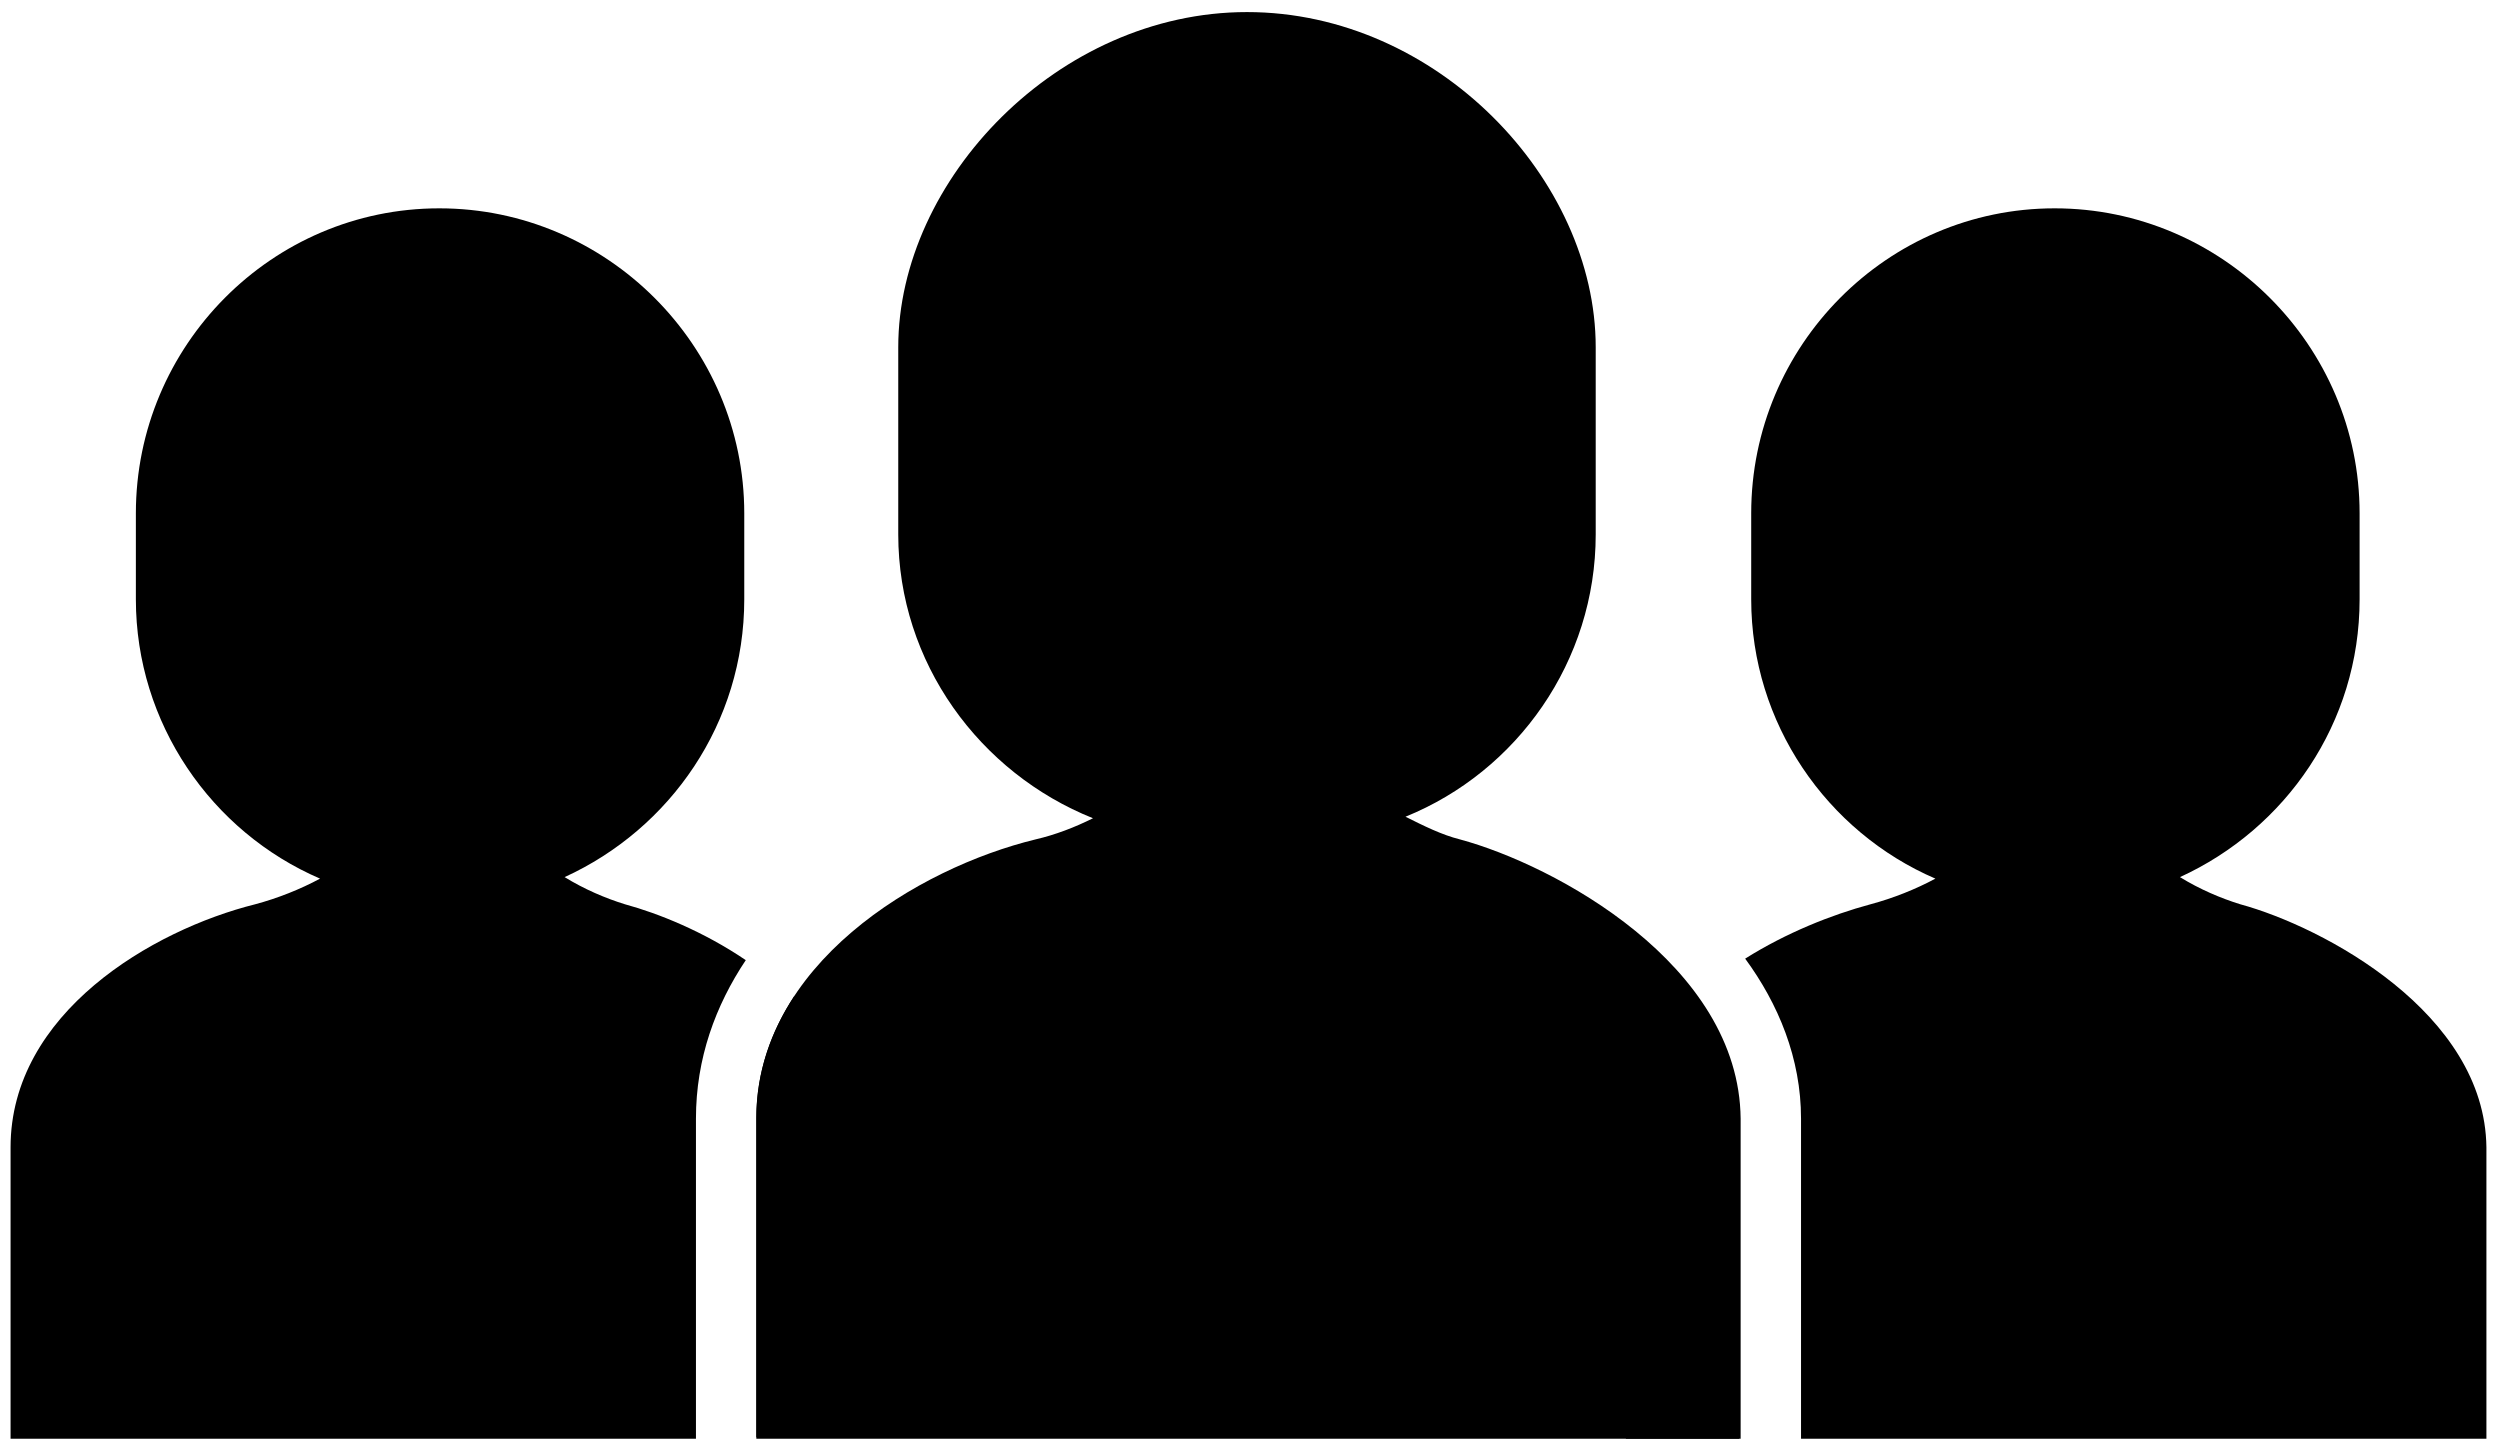 <svg version="1.1" id="Layer_2" xmlns="http://www.w3.org/2000/svg" xmlns:xlink="http://www.w3.org/1999/xlink" x="0px" y="0px" viewBox="0 0 165.6 96.2" style="enable-background:new 0 0 165.6 96.2;" xml:space="preserve">
	<style type="text/css">
		.st0 {
			fill: none;
		}
	</style>
	<path class="st0" d="M115.2,95.3H50.1V74.1c0-10.2,10.7-16.6,18.5-18.5c1.3-0.3,2.6-0.8,3.8-1.4c-7.5-2.9-12.9-10.3-12.9-18.8V23
		c0-11.1,10.6-22.2,23.2-22.2c12.6,0,23.1,11.1,23.1,22.2v12.4c0,8.4-5.2,15.7-12.6,18.7c1.2,0.6,2.4,1.2,3.6,1.5
		c6.3,1.8,18.5,8.3,18.5,18.5V95.3z"/>
	<path d="M96.7,55.6c-1.2-0.3-2.4-0.9-3.6-1.5c7.4-3,12.6-10.3,12.6-18.7V23c0-11.1-10.5-22.2-23.1-22.2C70.1,0.8,59.5,11.9,59.5,23
		v12.4c0,8.5,5.4,15.8,12.9,18.8c-1.2,0.6-2.5,1.1-3.8,1.4c-7.8,1.9-18.5,8.3-18.5,18.5v21.2h65.2V74.1
		C115.2,63.9,103,57.3,96.7,55.6z"/>
	<g>
		<path class="st0" d="M96.7,55.6c-1.2-0.3-2.4-0.9-3.6-1.5c7.4-3,12.6-10.3,12.6-18.7V23c0-11.1-10.5-22.2-23.1-22.2
			C70.1,0.8,59.5,11.9,59.5,23v12.4c0,8.5,5.4,15.8,12.9,18.8c-1.2,0.6-2.5,1.1-3.8,1.4c-5.5,1.4-12.4,4.9-16,10.5c2.9,2.6,5,6,5,10
			v19.3h50.1V76c0-4.1,2-7.4,4.7-10C108.5,60.4,101.1,56.8,96.7,55.6z"/>
		<path d="M52.6,66c-1.5,2.3-2.5,5-2.5,8v21.2h7.5V76C57.6,72,55.4,68.7,52.6,66z"/>
		<path d="M107.7,76v19.3h7.5V74.1c0-3-1.1-5.7-2.8-8.1C109.7,68.6,107.7,71.9,107.7,76z"/>
		<path d="M49.4,63.6c-2.8-1.9-5.8-3.1-8-3.7c-1.3-0.4-2.7-1-4-1.8c7-3.2,11.9-10.2,11.9-18.4V34c0-11.1-9.1-20.2-20.2-20.2
			S9,22.9,9,34v5.7c0,8.2,5,15.4,12.2,18.5c-1.3,0.7-2.8,1.3-4.3,1.7C10.1,61.6,0.7,67.1,0.7,76v19.3h45.4V74.1
			C46.1,70.1,47.4,66.6,49.4,63.6z"/>
		<path d="M148.4,59.9c-1.3-0.4-2.7-1-4-1.8c7-3.2,11.9-10.2,11.9-18.4V34c0-11.1-9.1-20.2-20.2-20.2S116,22.9,116,34v5.7
			c0,8.2,5,15.4,12.2,18.5c-1.3,0.7-2.8,1.3-4.3,1.7c-2.6,0.7-5.6,1.9-8.3,3.6c2.2,3,3.7,6.6,3.7,10.6v21.2h45.4V76
			C164.6,67.1,153.9,61.4,148.4,59.9z"/>
	</g>
</svg>

